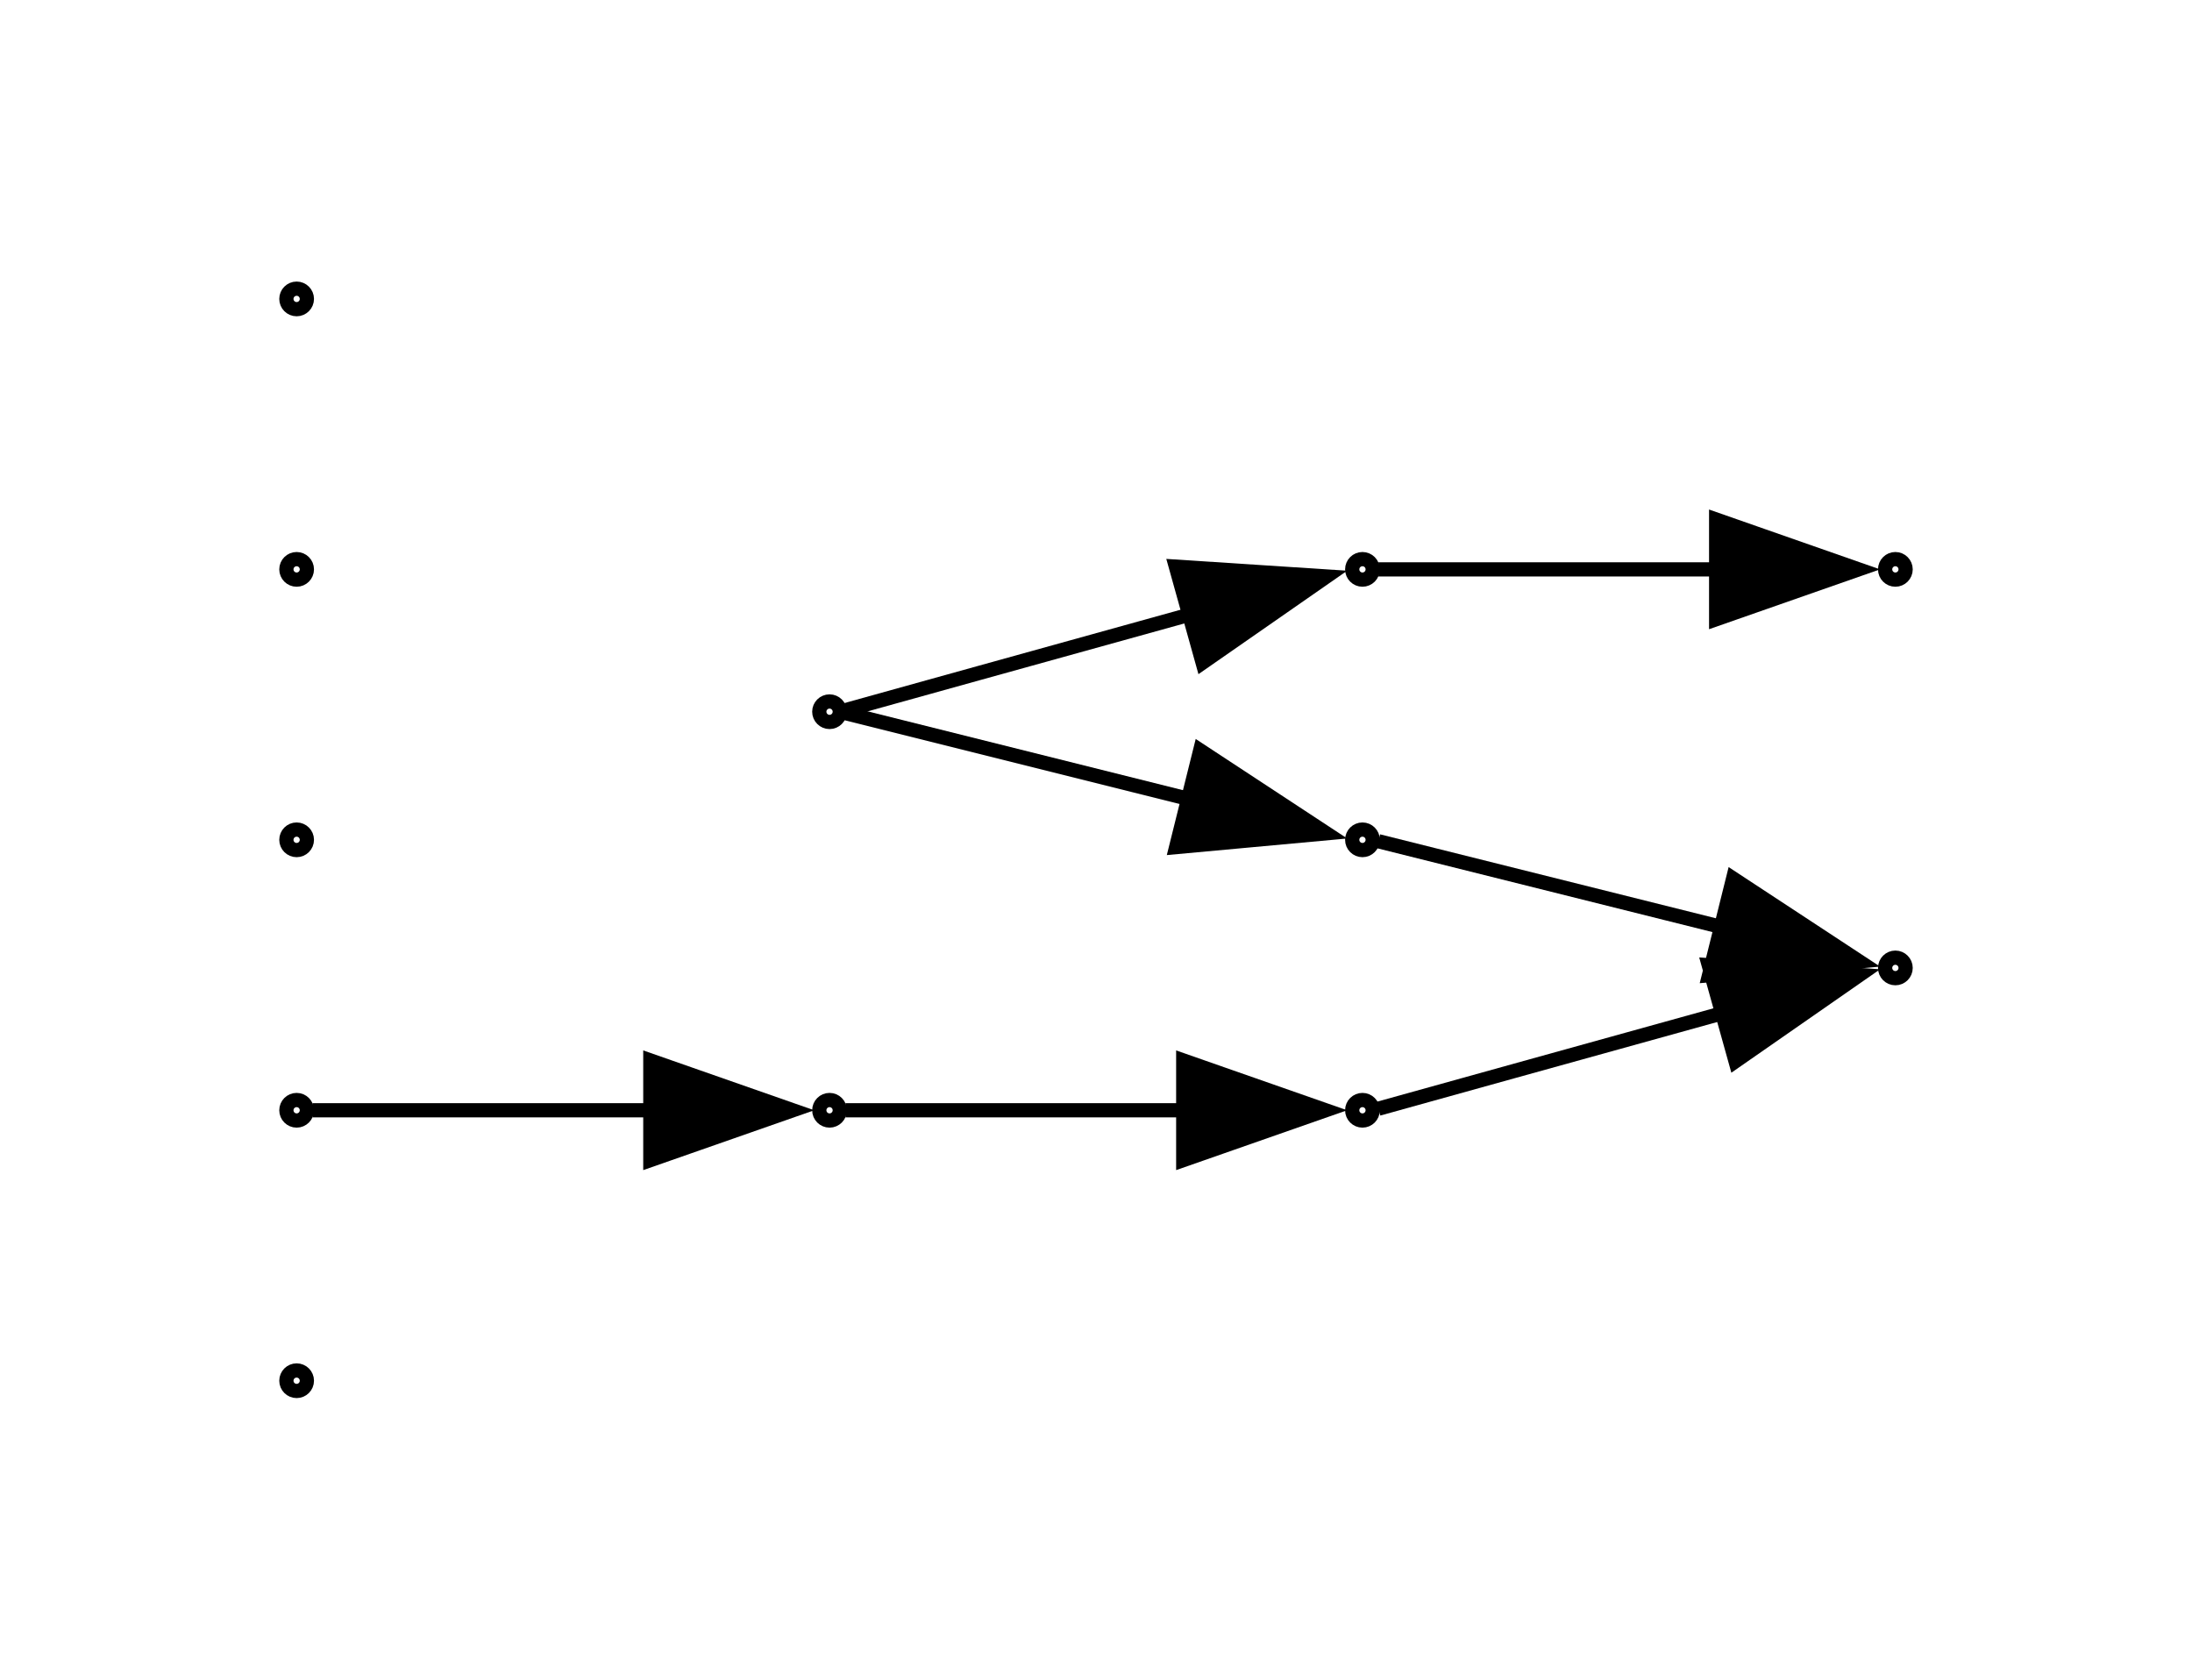 <?xml version="1.0" encoding="UTF-8" standalone="no"?>
<!DOCTYPE svg PUBLIC "-//W3C//DTD SVG 1.1//EN"
 "http://www.w3.org/Graphics/SVG/1.1/DTD/svg11.dtd">
<!-- Generated by graphviz version 12.0.0 (20240704.0754)
 -->
<!-- Title: G Pages: 1 -->
<svg width="154pt" height="118pt"
 viewBox="0.00 0.00 153.76 118.00" xmlns="http://www.w3.org/2000/svg" xmlns:xlink="http://www.w3.org/1999/xlink">
<g id="graph0" class="graph" transform="scale(1 1) rotate(0) translate(4 114)">
<title>G</title>
<polygon fill="white" stroke="none" points="-4,4 -4,-114 149.76,-114 149.76,4 -4,4"/>
<g id="clust1" class="cluster">
<title>cluster_</title>
</g>
<!-- 0 -->
<g id="node1" class="node">
<title>0</title>
<ellipse fill="none" stroke="black" cx="54.16" cy="-64" rx="0.72" ry="0.72"/>
</g>
<!-- 3 -->
<g id="node4" class="node">
<title>3</title>
<ellipse fill="none" stroke="black" cx="91.6" cy="-55" rx="0.72" ry="0.72"/>
</g>
<!-- 0&#45;&gt;3 -->
<g id="edge1" class="edge">
<title>0&#45;&gt;3</title>
<path fill="none" stroke="black" d="M55.28,-63.9C57.66,-63.31 70.02,-60.21 79.52,-57.84"/>
<polygon fill="black" stroke="black" points="80.2,-61.28 89.06,-55.46 78.51,-54.49 80.2,-61.28"/>
</g>
<!-- 4 -->
<g id="node5" class="node">
<title>4</title>
<ellipse fill="none" stroke="black" cx="91.6" cy="-74" rx="0.72" ry="0.72"/>
</g>
<!-- 0&#45;&gt;4 -->
<g id="edge4" class="edge">
<title>0&#45;&gt;4</title>
<path fill="none" stroke="black" d="M55.28,-64.11C57.66,-64.77 70.02,-68.21 79.52,-70.84"/>
<polygon fill="black" stroke="black" points="78.49,-74.19 89.07,-73.5 80.37,-67.45 78.49,-74.19"/>
</g>
<!-- 1 -->
<g id="node2" class="node">
<title>1</title>
<ellipse fill="none" stroke="black" cx="129.04" cy="-74" rx="0.72" ry="0.72"/>
</g>
<!-- 2 -->
<g id="node3" class="node">
<title>2</title>
<ellipse fill="none" stroke="black" cx="16.72" cy="-17" rx="0.72" ry="0.72"/>
</g>
<!-- 7 -->
<g id="node8" class="node">
<title>7</title>
<ellipse fill="none" stroke="black" cx="129.04" cy="-46" rx="0.72" ry="0.72"/>
</g>
<!-- 3&#45;&gt;7 -->
<g id="edge7" class="edge">
<title>3&#45;&gt;7</title>
<path fill="none" stroke="black" d="M92.72,-54.9C95.1,-54.31 107.46,-51.21 116.96,-48.84"/>
<polygon fill="black" stroke="black" points="117.64,-52.28 126.5,-46.46 115.95,-45.49 117.64,-52.28"/>
</g>
<!-- 4&#45;&gt;1 -->
<g id="edge2" class="edge">
<title>4&#45;&gt;1</title>
<path fill="none" stroke="black" d="M92.72,-74C95.07,-74 107.16,-74 116.61,-74"/>
<polygon fill="black" stroke="black" points="116.45,-77.5 126.45,-74 116.45,-70.5 116.45,-77.5"/>
</g>
<!-- 5 -->
<g id="node6" class="node">
<title>5</title>
<ellipse fill="none" stroke="black" cx="16.72" cy="-36" rx="0.72" ry="0.72"/>
</g>
<!-- 10 -->
<g id="node11" class="node">
<title>10</title>
<ellipse fill="none" stroke="black" cx="54.16" cy="-36" rx="0.72" ry="0.72"/>
</g>
<!-- 5&#45;&gt;10 -->
<g id="edge5" class="edge">
<title>5&#45;&gt;10</title>
<path fill="none" stroke="black" d="M17.84,-36C20.19,-36 32.28,-36 41.73,-36"/>
<polygon fill="black" stroke="black" points="41.57,-39.5 51.57,-36 41.57,-32.5 41.57,-39.5"/>
</g>
<!-- 6 -->
<g id="node7" class="node">
<title>6</title>
<ellipse fill="none" stroke="black" cx="16.72" cy="-55" rx="0.72" ry="0.72"/>
</g>
<!-- 8 -->
<g id="node9" class="node">
<title>8</title>
<ellipse fill="none" stroke="black" cx="16.72" cy="-74" rx="0.72" ry="0.72"/>
</g>
<!-- 9 -->
<g id="node10" class="node">
<title>9</title>
<ellipse fill="none" stroke="black" cx="91.6" cy="-36" rx="0.72" ry="0.72"/>
</g>
<!-- 9&#45;&gt;7 -->
<g id="edge6" class="edge">
<title>9&#45;&gt;7</title>
<path fill="none" stroke="black" d="M92.72,-36.11C95.1,-36.77 107.46,-40.21 116.96,-42.84"/>
<polygon fill="black" stroke="black" points="115.93,-46.19 126.51,-45.5 117.81,-39.45 115.93,-46.19"/>
</g>
<!-- 10&#45;&gt;9 -->
<g id="edge3" class="edge">
<title>10&#45;&gt;9</title>
<path fill="none" stroke="black" d="M55.28,-36C57.63,-36 69.72,-36 79.17,-36"/>
<polygon fill="black" stroke="black" points="79.01,-39.5 89.01,-36 79.01,-32.5 79.01,-39.5"/>
</g>
<!-- 11 -->
<g id="node12" class="node">
<title>11</title>
<ellipse fill="none" stroke="black" cx="16.72" cy="-93" rx="0.72" ry="0.72"/>
</g>
</g>
</svg>
